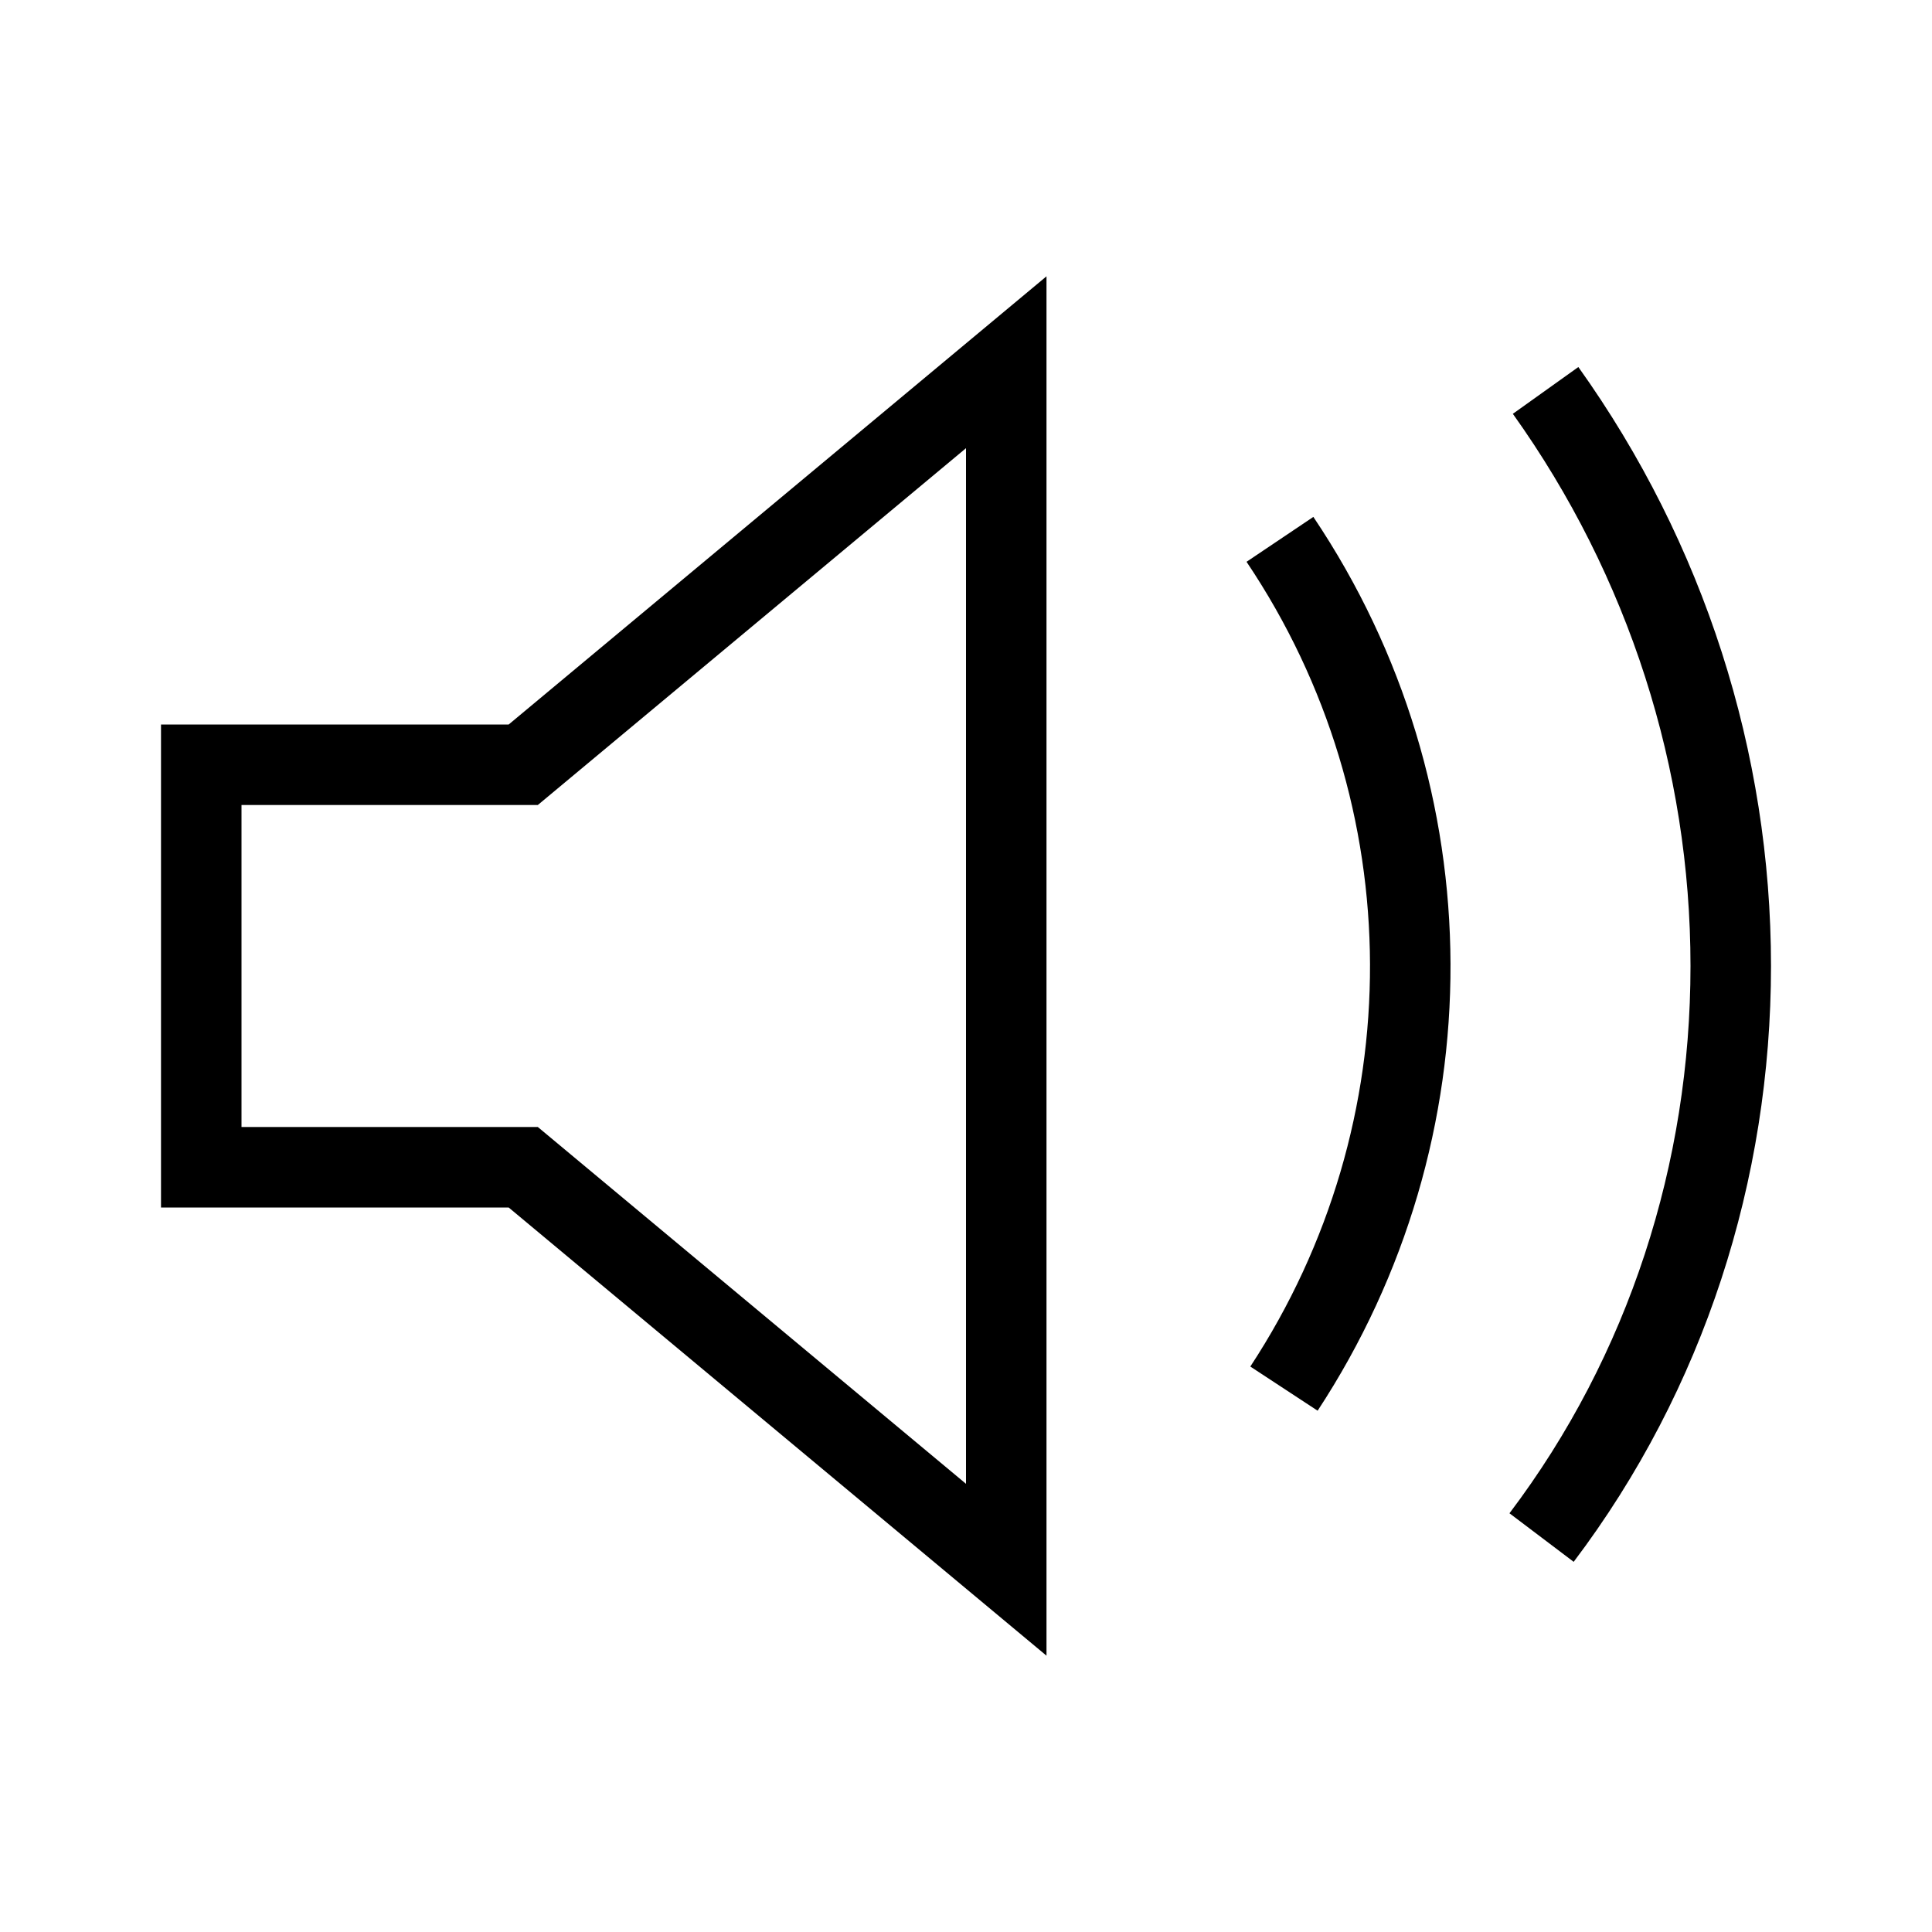<?xml version="1.0" encoding="utf-8"?>
<!-- Generator: Adobe Illustrator 19.2.0, SVG Export Plug-In . SVG Version: 6.00 Build 0)  -->
<svg version="1.1" id="Layer_1" xmlns="http://www.w3.org/2000/svg" xmlns:xlink="http://www.w3.org/1999/xlink" x="0px" y="0px"
	 viewBox="0 0 48 48" style="enable-background:new 0 0 48 48;" xml:space="preserve">
<style type="text/css">
	.st0{fill:none;stroke:#000000;stroke-width:2;stroke-miterlimit:10;}
</style>
<title>Untitled-12</title>
<g id="Volume_-_Medium">
	<polygon class="st0" points="25,39 13,29 5,29 5,19 13,19 25,9 	"/>
	<path class="st0" d="M38.4,9.7c3,4.2,4.6,9.2,4.6,14.3c0,5.1-1.6,10.1-4.7,14.2"/>
	<path class="st0" d="M31.8,13.4c4.3,6.4,4.3,14.7,0.1,21.1"/>
</g>
</svg>
